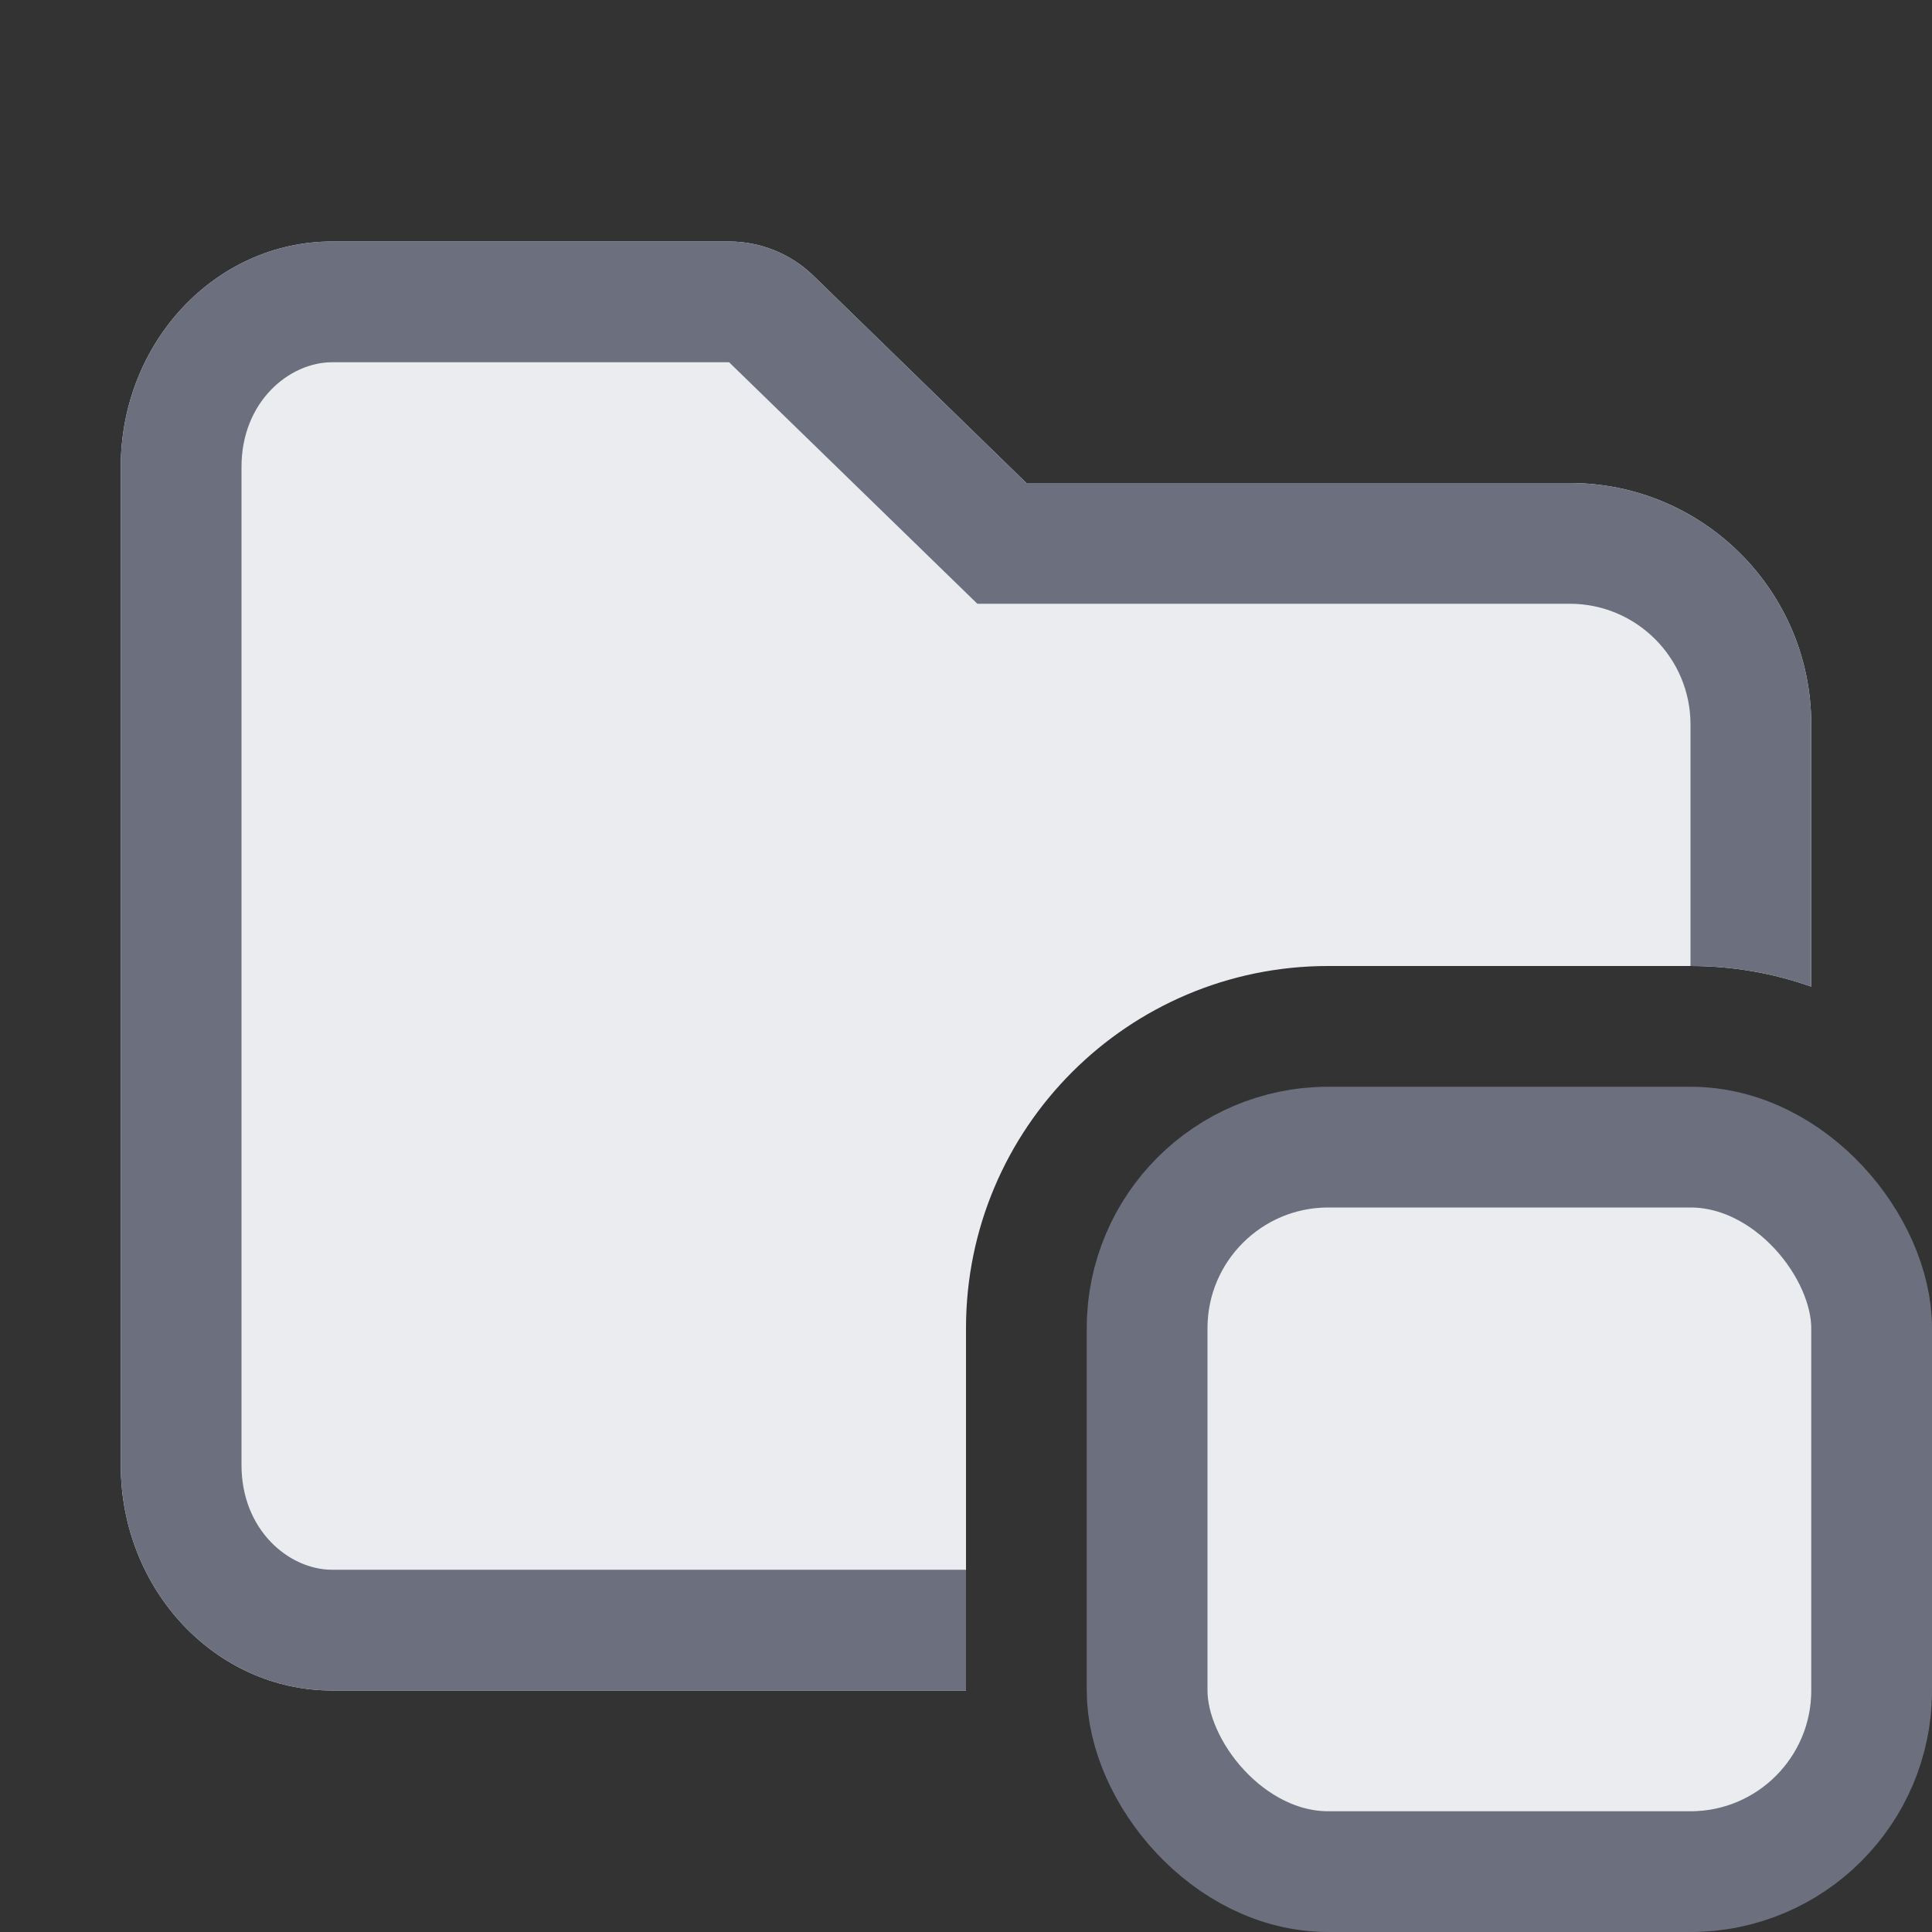 <!-- Copyright 2000-2023 JetBrains s.r.o. and contributors. Use of this source code is governed by the Apache 2.0 license. -->
<svg width="16" height="16" viewBox="0 0 16 16" fill="none" xmlns="http://www.w3.org/2000/svg">
  <rect x="0" y="0" width="16" height="16" fill="#333333" stroke="none"/>
  <rect x="9.5" y="9.5" width="6" height="6" rx="1.5" fill="#EBECF0" stroke="#6C707E"/>
  <path fill-rule="evenodd" clip-rule="evenodd"
        d="M1 3.867C1 2.836 1.784 2 2.75 2H6.038C6.299 2 6.549 2.102 6.736 2.283L8.5 4L13 4C14.105 4 15 4.895 15 6V8.171C14.687 8.06 14.351 8 14 8H11C9.343 8 8 9.343 8 11V14H2.75C1.784 14 1 13.164 1 12.133V3.867Z"
        fill="#EBECF0"/>
  <path fill-rule="evenodd" clip-rule="evenodd"
        d="M7.803 4.717L8.094 5H8.5H13C13.552 5 14 5.448 14 6V8C14.351 8 14.687 8.06 15 8.171V6C15 4.895 14.105 4 13 4L8.5 4L6.736 2.283C6.549 2.102 6.299 2 6.038 2H2.75C1.784 2 1 2.836 1 3.867V12.133C1 13.164 1.784 14 2.75 14H8V13H2.75C2.396 13 2 12.674 2 12.133V3.867C2 3.326 2.396 3 2.75 3H6.038L7.803 4.717Z"
        fill="#6C707E"/>
</svg>
